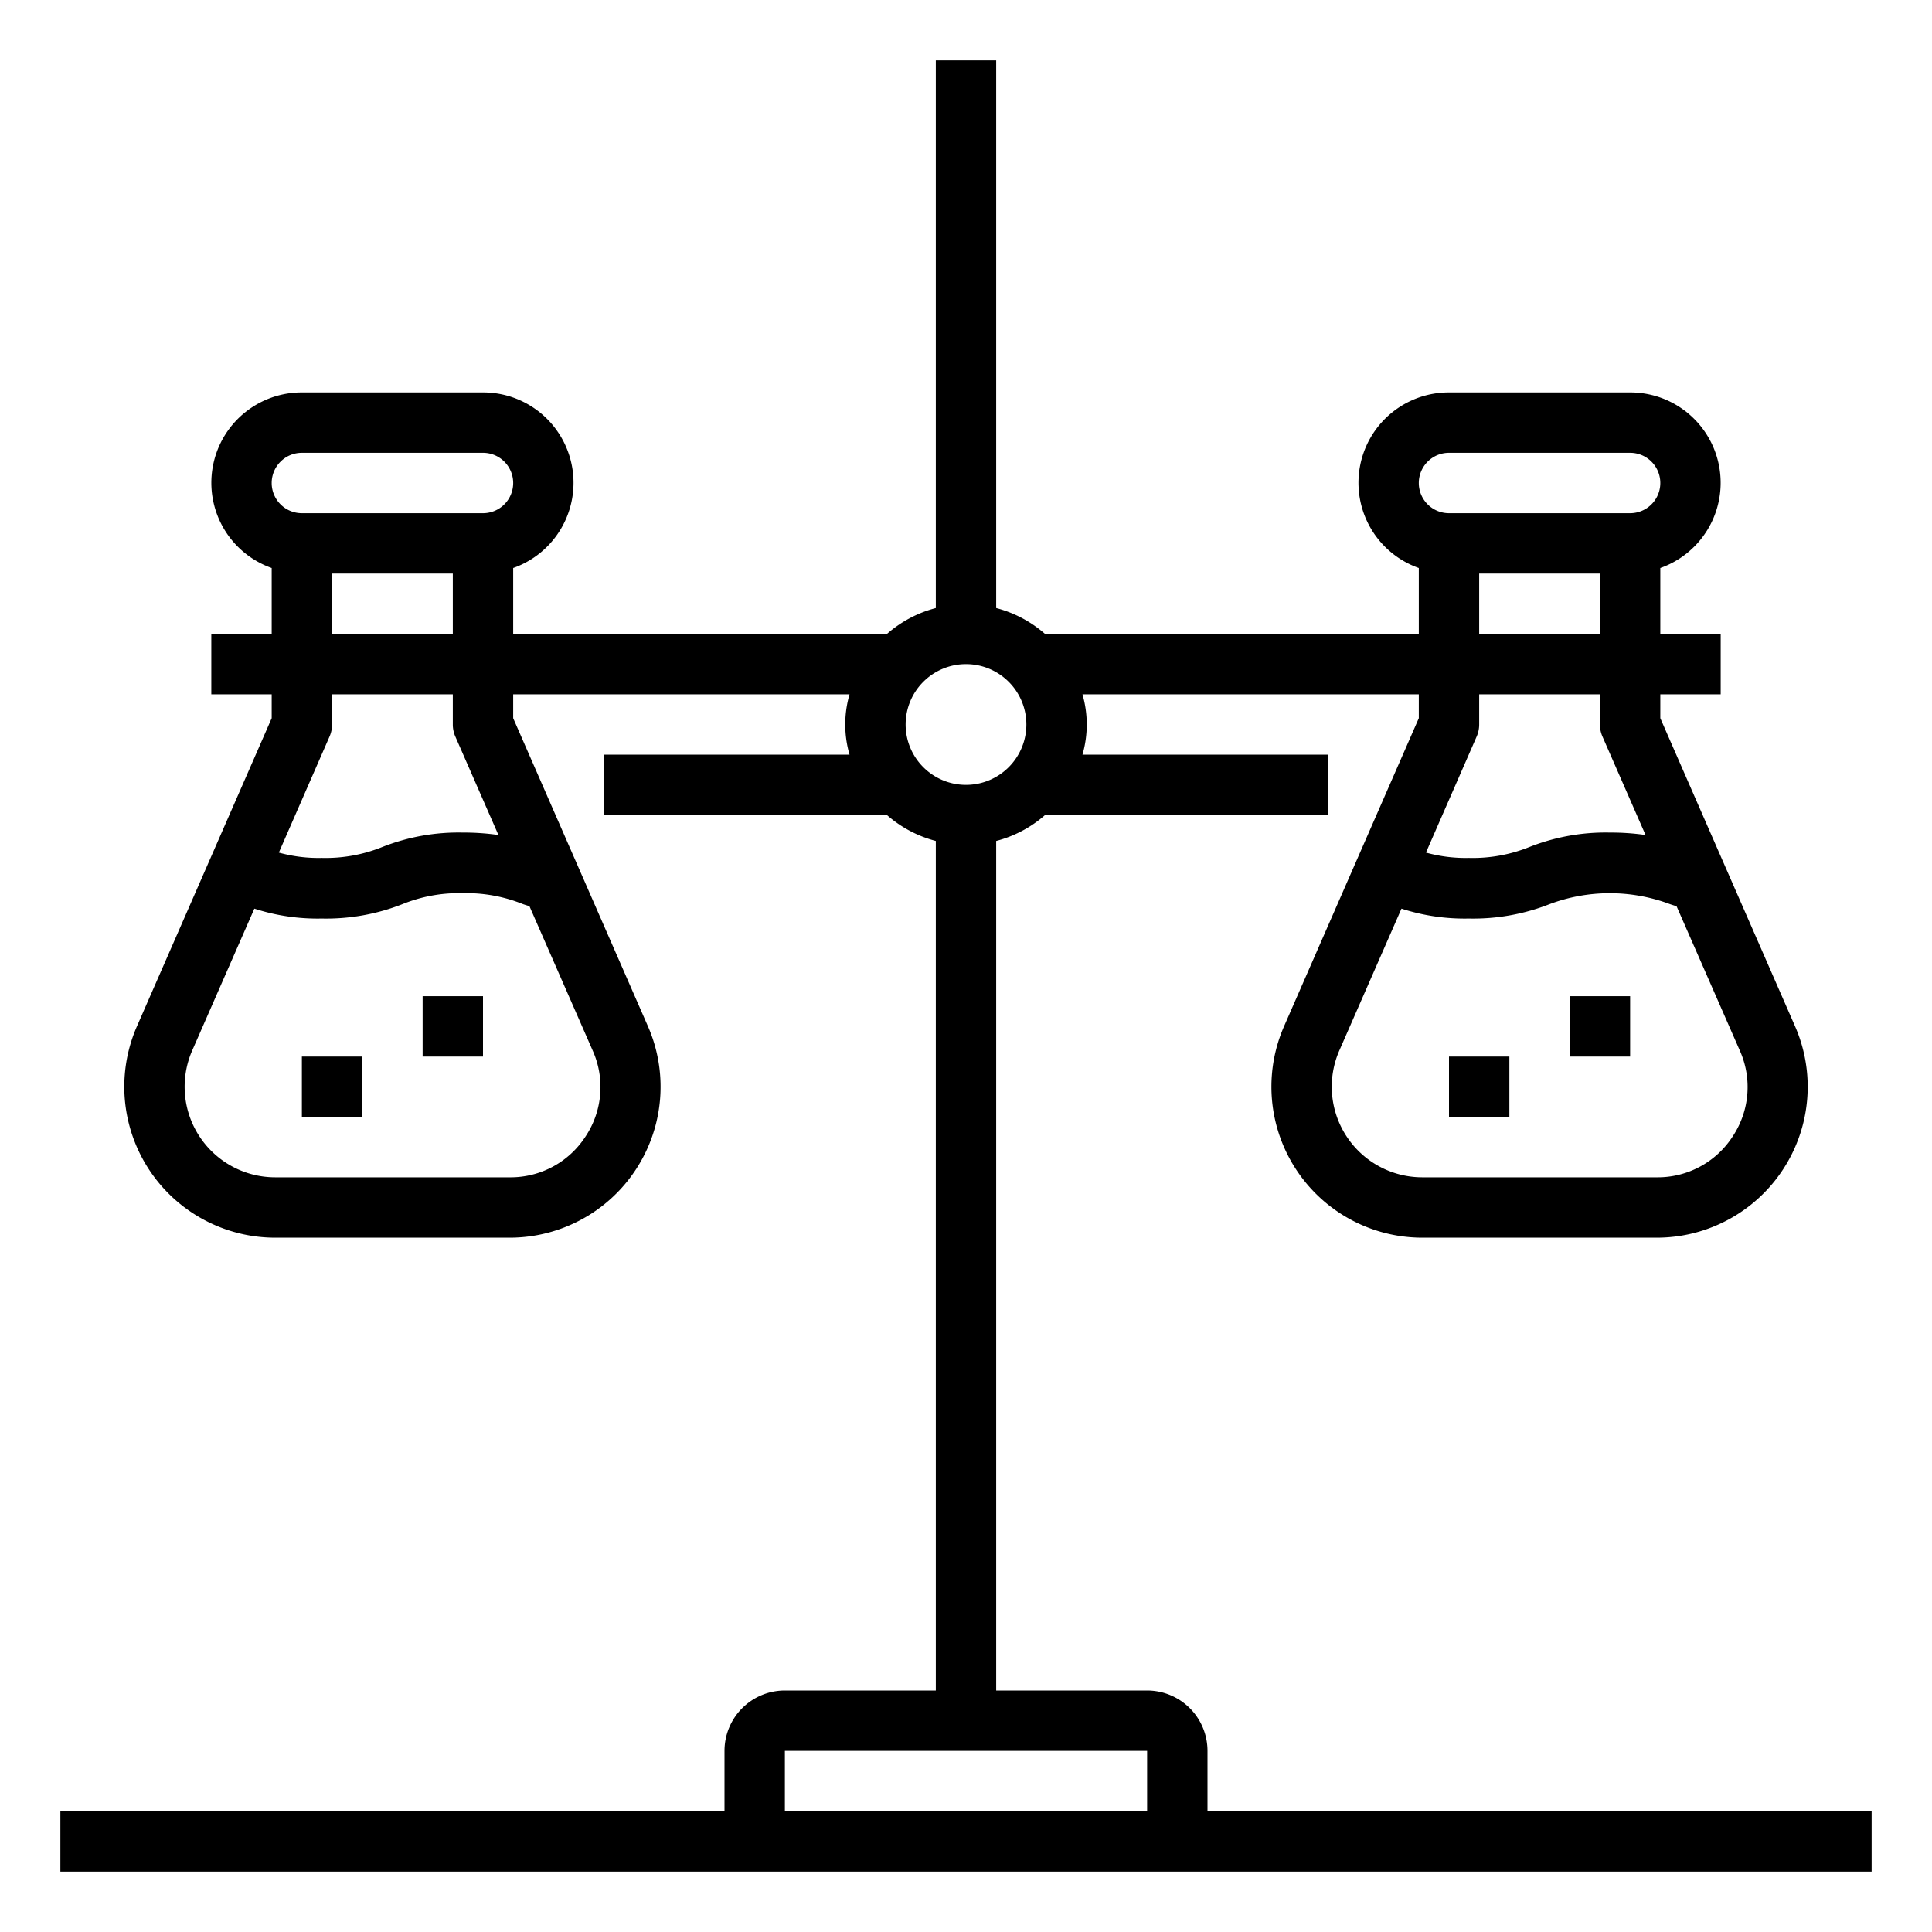 <svg xmlns="http://www.w3.org/2000/svg" viewBox="0 0 64 64" x="0px" y="0px"><path d="M40,60V58a2,2,0,0,0-2-2H33V27.858A3.971,3.971,0,0,0,34.618,27H44V25H35.858a3.592,3.592,0,0,0,0-2H47v.791L42.535,34a5,5,0,0,0,4.581,7h7.768a5,5,0,0,0,4.581-7L55,23.791V23h2V21H55V18.816A2.993,2.993,0,0,0,54,13H48a2.993,2.993,0,0,0-1,5.816V21H34.618A3.971,3.971,0,0,0,33,20.142V2H31V20.142A3.971,3.971,0,0,0,29.382,21H17V18.816A2.993,2.993,0,0,0,16,13H10a2.993,2.993,0,0,0-1,5.816V21H7v2H9v.791L4.535,34a5,5,0,0,0,4.581,7h7.768a5,5,0,0,0,4.581-7L17,23.791V23H28.142a3.592,3.592,0,0,0,0,2H20v2h9.382A3.971,3.971,0,0,0,31,27.858V56H26a2,2,0,0,0-2,2v2H2v2H62V60ZM57.4,37.642A2.954,2.954,0,0,1,54.884,39H47.116a3,3,0,0,1-2.749-4.2l2.059-4.7a6.8,6.8,0,0,0,2.234.328,6.911,6.911,0,0,0,2.679-.48,5.678,5.678,0,0,1,3.974,0c.073.027.153.049.226.074L57.633,34.8A2.955,2.955,0,0,1,57.4,37.642ZM53.084,24.4l1.427,3.261a8.074,8.074,0,0,0-1.181-.081,6.874,6.874,0,0,0-2.668.479,5.02,5.02,0,0,1-2,.361,4.942,4.942,0,0,1-1.425-.177L48.916,24.4A.983.983,0,0,0,49,24V23h4v1A.983.983,0,0,0,53.084,24.4ZM48,15h6a1,1,0,0,1,0,2H48a1,1,0,0,1,0-2Zm1,4h4v2H49ZM10,15h6a1,1,0,0,1,0,2H10a1,1,0,0,1,0-2Zm1,4h4v2H11Zm8.4,18.642A2.954,2.954,0,0,1,16.884,39H9.116a3,3,0,0,1-2.749-4.2l2.059-4.7a6.8,6.8,0,0,0,2.234.328,6.911,6.911,0,0,0,2.679-.48,4.987,4.987,0,0,1,1.991-.36,5.008,5.008,0,0,1,1.983.358c.073.027.153.049.226.074L19.633,34.8A2.955,2.955,0,0,1,19.4,37.642ZM15.084,24.4l1.427,3.261a8.074,8.074,0,0,0-1.181-.081,6.874,6.874,0,0,0-2.668.479,5.02,5.02,0,0,1-2,.361,4.942,4.942,0,0,1-1.425-.177L10.916,24.4A.983.983,0,0,0,11,24V23h4v1A.983.983,0,0,0,15.084,24.4ZM30,24a2,2,0,1,1,2,2A2,2,0,0,1,30,24ZM26,60V58H38v2Z"></path><rect x="10" y="35" width="2" height="2"></rect><rect x="14" y="33" width="2" height="2"></rect><rect x="48" y="35" width="2" height="2"></rect><rect x="52" y="33" width="2" height="2"></rect></svg>